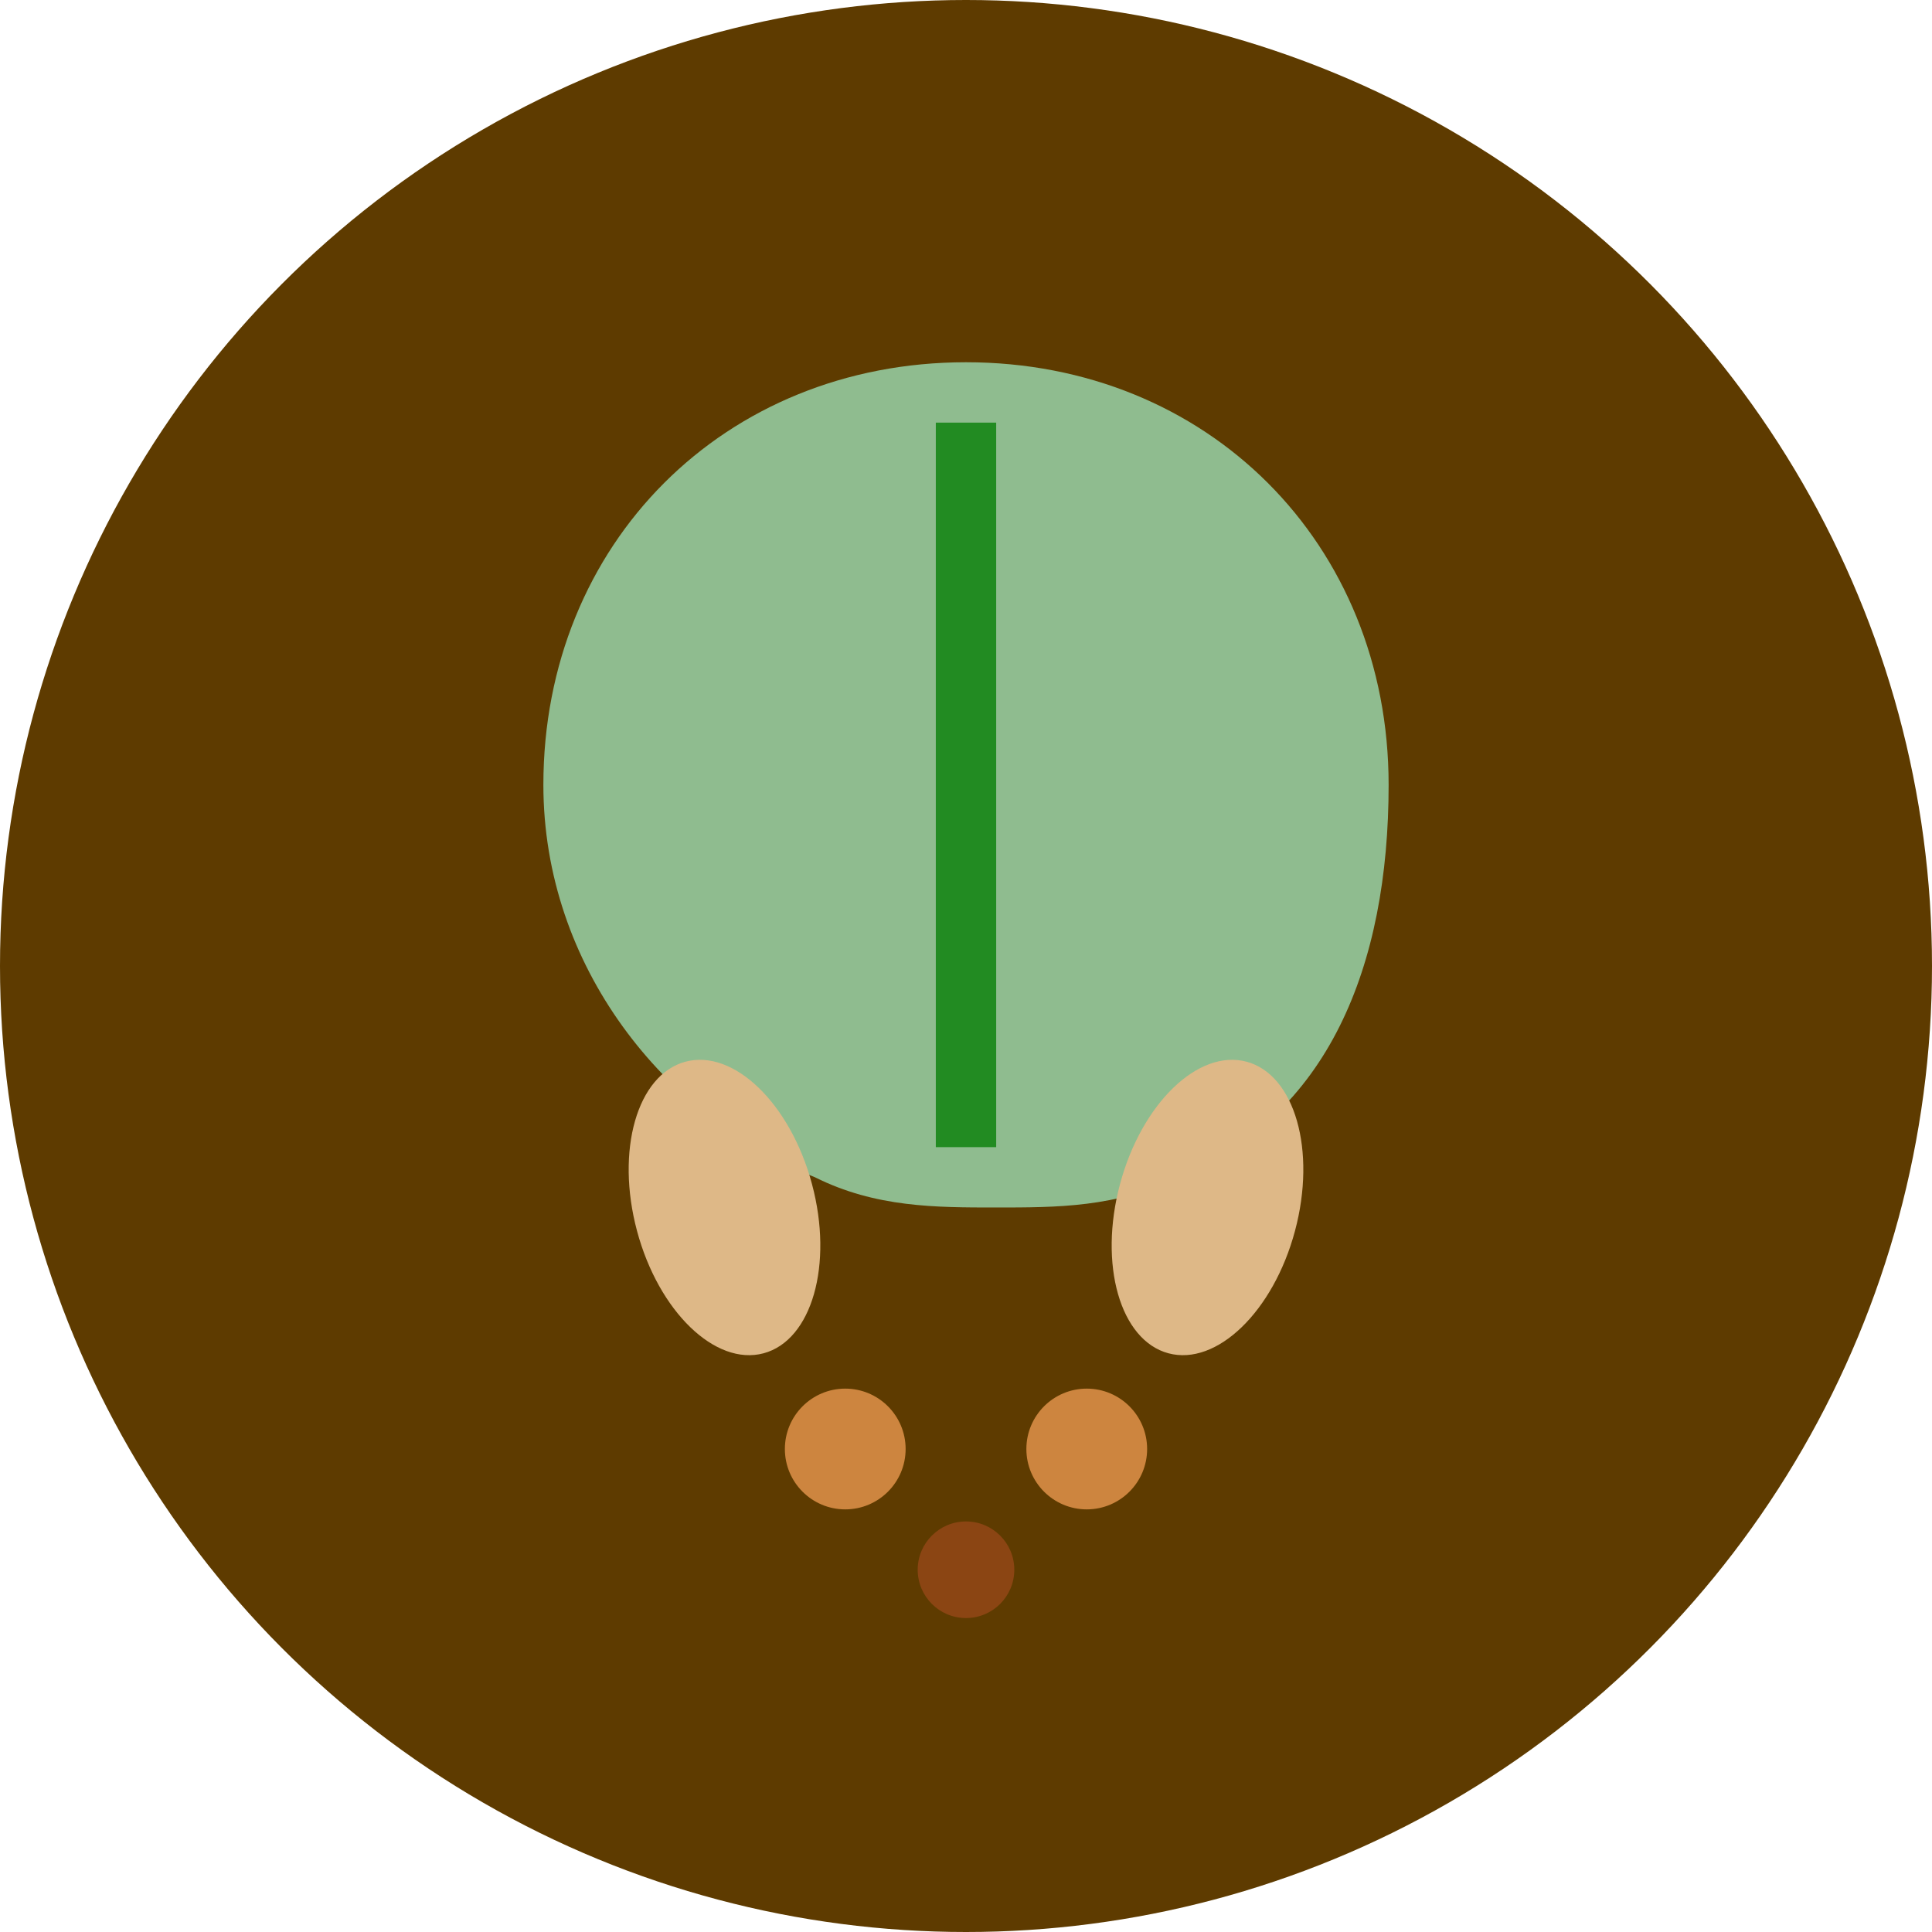 <svg xmlns="http://www.w3.org/2000/svg" viewBox="0 0 32 32" width="32" height="32">
  <!-- Fondo circular -->
  <circle cx="16" cy="16" r="16" fill="#5E3B00"/>
  
  <!-- Hoja principal -->
  <path d="M16 6c-4 0-7 3-7 7c0 3 2 5.5 4.5 6.5c1 0.5 2 0.5 3 0.5s2 0 3-0.5C22 18.5 23 16 23 13c0-4-3-7-7-7z" fill="#8FBC8F"/>
  
  <!-- Vena de la hoja -->
  <path d="M16 7c0 0 0 6 0 12" stroke="#228B22" stroke-width="1" fill="none"/>
  
  <!-- Frutos secos (almendras) -->
  <ellipse cx="12" cy="20" rx="1.5" ry="2.5" fill="#DEB887" transform="rotate(-15 12 20)"/>
  <ellipse cx="20" cy="20" rx="1.5" ry="2.5" fill="#DEB887" transform="rotate(15 20 20)"/>
  
  <!-- Semillas -->
  <circle cx="14" cy="24" r="1" fill="#CD853F"/>
  <circle cx="18" cy="24" r="1" fill="#CD853F"/>
  <circle cx="16" cy="26" r="0.8" fill="#8B4513"/>
</svg>
